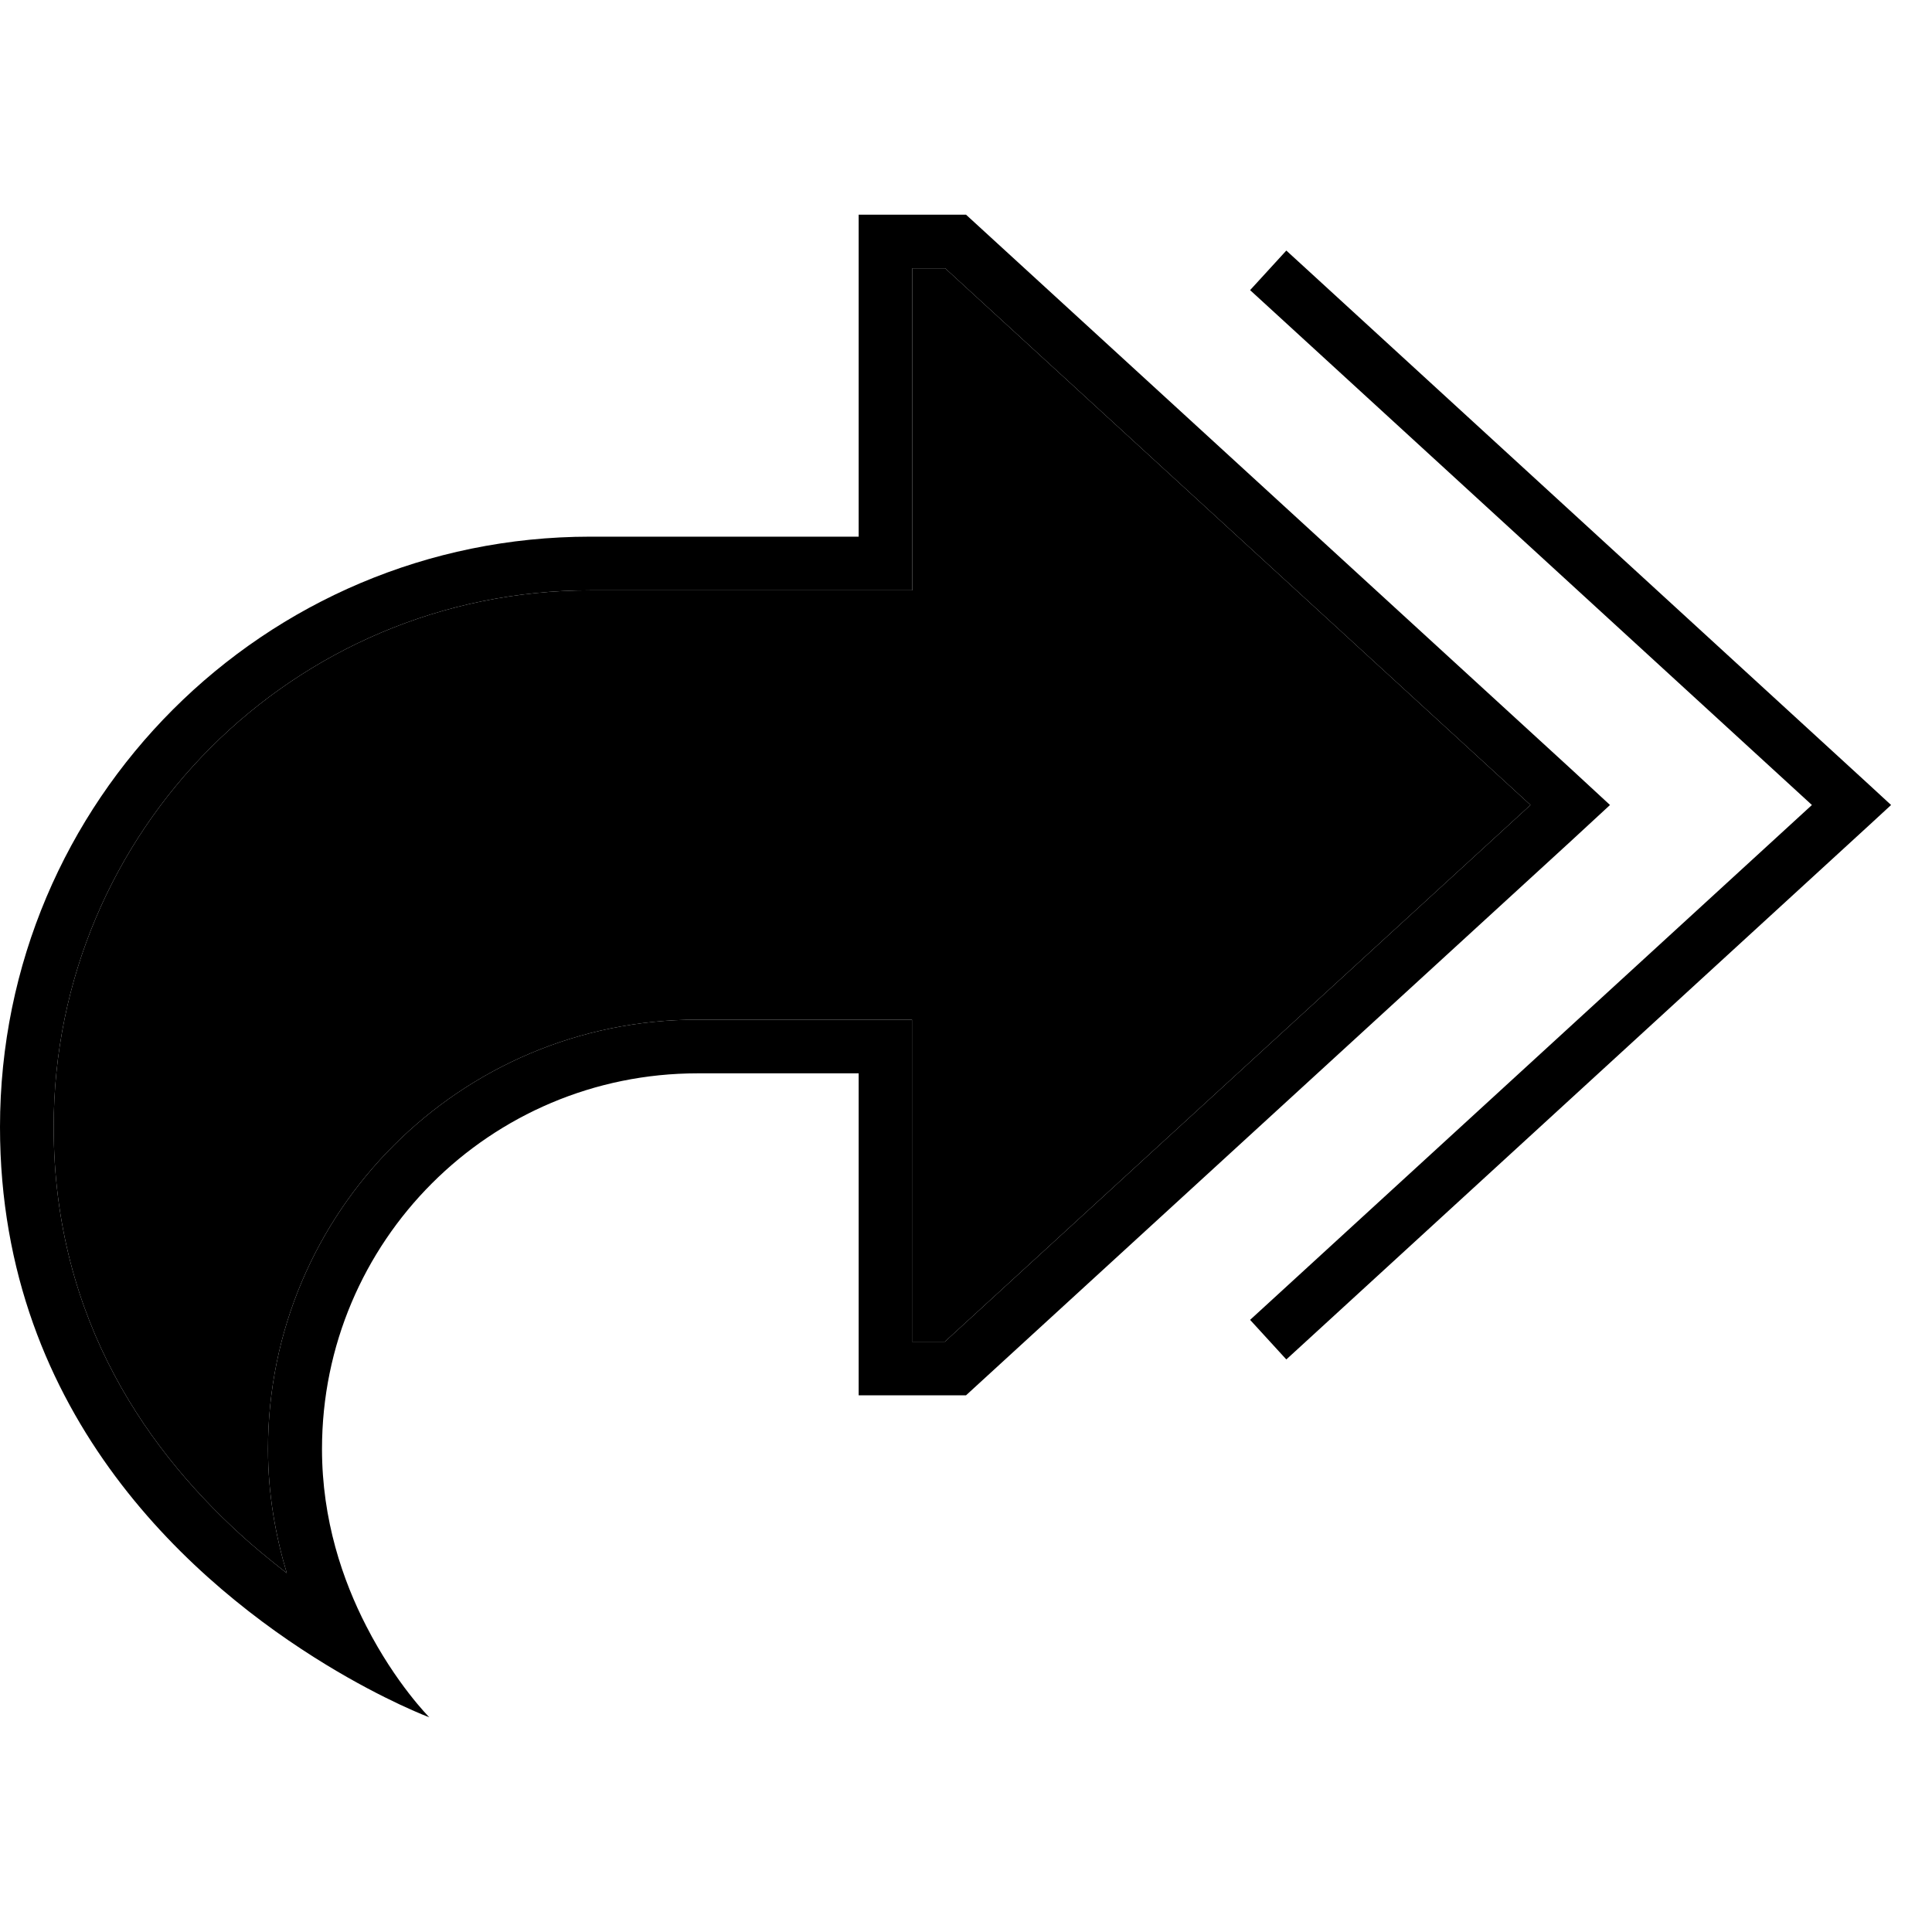<svg xmlns="http://www.w3.org/2000/svg" width="24" height="24" viewBox="0 0 576 512"><path class="pr-icon-duotone-secondary" d="M16 304c0 58 28.8 97.9 58.5 124c3.7 3.2 7.4 6.2 11 9c-3.3-11-5.6-23.4-5.6-37c0-70.7 57.3-128 128-128l48 0 16 0 0 16 0 80 9.8 0L456.3 208 281.8 48 272 48l0 80 0 16-16 0-80 0C87.6 144 16 215.6 16 304z"/><path class="pr-icon-duotone-primary" d="M128 480s-13.1-4.9-30.8-15.7C59.3 441.2 0 391.1 0 304c0-97.2 78.8-176 176-176l64 0 16 0 0-16 0-64 0-16 16 0 16 0L468.2 197.1 480 208l-11.8 10.9L288 384l-16 0-16 0 0-16 0-64 0-16-16 0-32 0c-61.9 0-112 50.1-112 112c0 21.2 6.2 39.2 13.2 52.8C118 470 128 480 128 480zM74.5 428c3.7 3.2 7.4 6.2 11 9c-3.3-11-5.6-23.4-5.6-37c0-70.7 57.3-128 128-128l48 0 16 0 0 16 0 80 9.8 0L456.3 208 281.8 48 272 48l0 80 0 16-16 0-80 0C87.6 144 16 215.6 16 304c0 58 28.8 97.9 58.5 124zM378.6 59.9l-5.9-5.4 10.8-11.8 5.9 5.4 168 154 6.4 5.9-6.4 5.9-168 154-5.9 5.4-10.8-11.8 5.9-5.4L540.2 208 378.6 59.9z"/></svg>